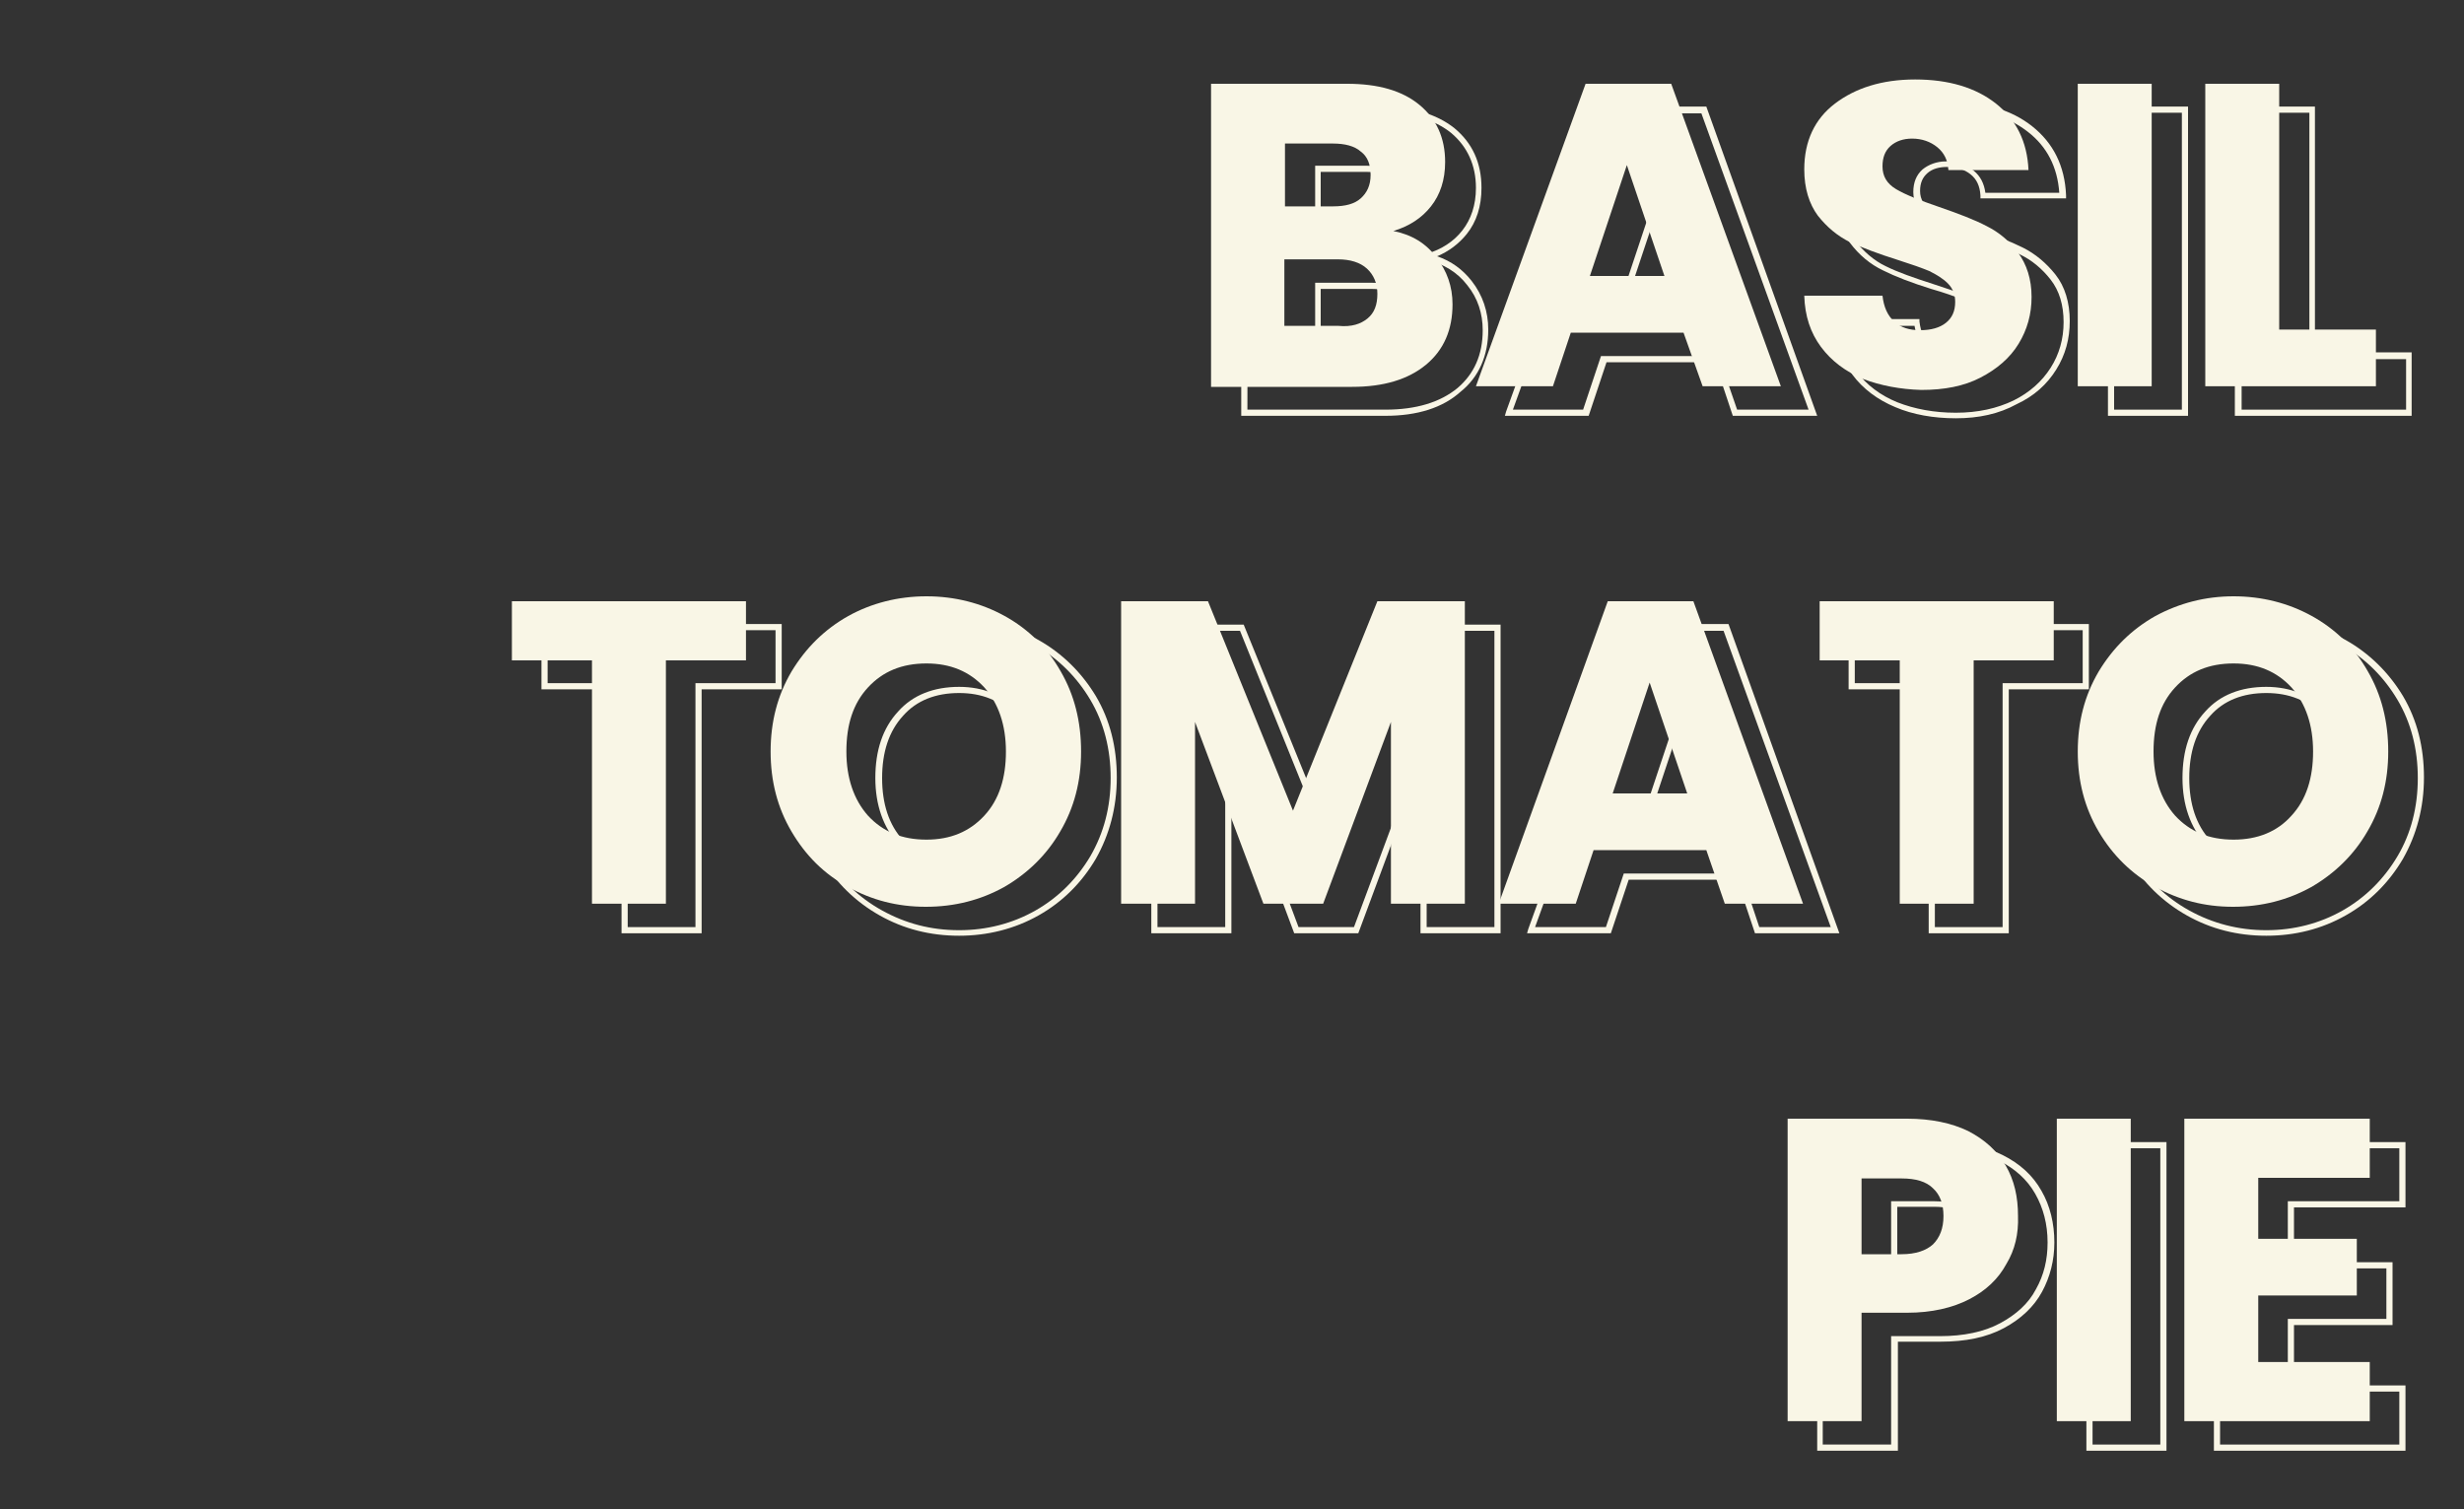 <?xml version="1.0" encoding="utf-8"?>
<!-- Generator: Adobe Illustrator 27.5.0, SVG Export Plug-In . SVG Version: 6.00 Build 0)  -->
<svg version="1.1" id="Layer_1" xmlns="http://www.w3.org/2000/svg" xmlns:xlink="http://www.w3.org/1999/xlink" x="0px" y="0px"
	 viewBox="0 0 400 245" style="enable-background:new 0 0 400 245;" xml:space="preserve">
<rect x="0" y="0" width="400" height="245" fill="#333333" stroke="none"/>
<style type="text/css">
	.st0{enable-background:new    ;}
	.st1{fill:#F9F6E6;}
</style>
<g class="st0">
	<g>
		<path class="st1" d="M233.2,41.8c1.7,2.2,2.6,4.7,2.6,7.6c0,4.1-1.4,7.4-4.3,9.8c-2.9,2.4-6.9,3.6-12,3.6h-22.9V13.6h22.1
			c5,0,8.9,1.1,11.7,3.4s4.2,5.4,4.2,9.3c0,2.9-0.8,5.3-2.3,7.2s-3.5,3.2-6.1,4C229.2,38.1,231.5,39.5,233.2,41.8z M208.6,33.5h7.8
			c2,0,3.5-0.4,4.5-1.3s1.6-2.1,1.6-3.8s-0.5-3-1.6-3.8c-1-0.9-2.6-1.3-4.5-1.3h-7.8V33.5z M222,51.7c1.1-0.9,1.6-2.2,1.6-4
			c0-1.7-0.6-3.1-1.7-4.1c-1.1-1-2.7-1.5-4.7-1.5h-8.7v10.8h8.8C219.4,53.1,220.9,52.6,222,51.7z"/>
	</g>
	<g>
		<path class="st1" d="M273.3,54H255l-2.9,8.7h-12.5l17.8-49.1h13.9l17.8,49.1h-12.7L273.3,54z M270.2,44.8l-6.1-18l-6,18H270.2z"/>
	</g>
	<g>
		<path class="st1" d="M302.4,61.5c-2.8-1.2-5.1-2.9-6.8-5.2c-1.7-2.3-2.6-5-2.7-8.3h12.7c0.2,1.8,0.8,3.2,1.9,4.2s2.5,1.4,4.2,1.4
			c1.8,0,3.2-0.4,4.2-1.2s1.5-1.9,1.5-3.4c0-1.2-0.4-2.2-1.2-3c-0.8-0.8-1.8-1.4-3-2c-1.2-0.5-2.9-1.1-5.1-1.8c-3.2-1-5.8-2-7.8-2.9
			c-2-1-3.7-2.4-5.2-4.3c-1.4-1.9-2.2-4.4-2.2-7.5c0-4.6,1.7-8.2,5-10.7s7.6-3.9,13-3.9s9.8,1.3,13.1,3.9s5.1,6.2,5.3,10.8h-13
			c-0.1-1.6-0.7-2.8-1.8-3.7c-1.1-0.9-2.5-1.4-4.1-1.4c-1.4,0-2.6,0.4-3.5,1.2c-0.9,0.8-1.3,1.9-1.3,3.3c0,1.6,0.7,2.8,2.2,3.7
			c1.5,0.9,3.8,1.8,7,2.9s5.8,2.1,7.7,3.1c2,1,3.7,2.4,5.1,4.3c1.4,1.9,2.2,4.3,2.2,7.2c0,2.8-0.7,5.3-2.1,7.6s-3.5,4.1-6.2,5.5
			s-5.9,2-9.6,2C308.5,63.2,305.3,62.6,302.4,61.5z"/>
	</g>
	<g>
		<path class="st1" d="M349.3,13.6v49.1h-12V13.6H349.3z"/>
	</g>
	<g>
		<path class="st1" d="M370,53.5h15.7v9.2H358V13.6h12V53.5z"/>
	</g>
</g>
<g class="st0">
	<g>
		<path class="st1" d="M121.1,97.6v9.6h-13v39.5h-12v-39.5h-13v-9.6H121.1z"/>
	</g>
	<g>
		<path class="st1" d="M137.7,144c-3.9-2.1-6.9-5.1-9.2-9c-2.3-3.9-3.4-8.2-3.4-13s1.1-9.1,3.4-13c2.3-3.8,5.3-6.8,9.2-9
			c3.8-2.1,8.1-3.2,12.7-3.2s8.9,1.1,12.7,3.2s6.9,5.1,9.1,9c2.2,3.8,3.3,8.1,3.3,13c0,4.8-1.1,9.1-3.4,13c-2.2,3.8-5.3,6.8-9.1,9
			c-3.8,2.1-8,3.2-12.7,3.2S141.5,146.1,137.7,144z M159.8,132.4c2.4-2.6,3.5-6.1,3.5-10.4s-1.2-7.8-3.5-10.4
			c-2.4-2.6-5.5-3.9-9.4-3.9c-4,0-7.1,1.3-9.5,3.9s-3.5,6-3.5,10.4c0,4.3,1.2,7.8,3.5,10.4c2.4,2.6,5.5,3.9,9.5,3.9
			C154.3,136.3,157.4,135,159.8,132.4z"/>
	</g>
	<g>
		<path class="st1" d="M237.8,97.6v49.1h-12v-29.5l-11,29.5h-9.7L194,117.2v29.5h-12V97.6h14.1l13.8,34l13.7-34
			C223.6,97.6,237.8,97.6,237.8,97.6z"/>
	</g>
	<g>
		<path class="st1" d="M277,138h-18.3l-2.9,8.7h-12.5L261,97.6h13.9l17.8,49.1H280L277,138z M273.9,128.8l-6.1-18l-6,18H273.9z"/>
	</g>
	<g>
		<path class="st1" d="M333.4,97.6v9.6h-13v39.5h-12v-39.5h-13v-9.6H333.4z"/>
	</g>
	<g>
		<path class="st1" d="M349.9,144c-3.8-2.1-6.9-5.1-9.2-9c-2.3-3.9-3.4-8.2-3.4-13s1.1-9.1,3.4-13c2.3-3.8,5.3-6.8,9.2-9
			c3.9-2.1,8.1-3.2,12.7-3.2s8.9,1.1,12.7,3.2c3.8,2.1,6.9,5.1,9.1,9c2.2,3.8,3.3,8.1,3.3,13c0,4.8-1.1,9.1-3.4,13
			c-2.2,3.8-5.3,6.8-9.1,9c-3.8,2.1-8,3.2-12.7,3.2S353.8,146.1,349.9,144z M372,132.4c2.4-2.6,3.5-6.1,3.5-10.4s-1.2-7.8-3.5-10.4
			c-2.4-2.6-5.5-3.9-9.4-3.9c-4,0-7.1,1.3-9.5,3.9s-3.5,6-3.5,10.4c0,4.3,1.2,7.8,3.5,10.4c2.4,2.6,5.5,3.9,9.5,3.9
			C366.5,136.3,369.7,135,372,132.4z"/>
	</g>
</g>
<g class="st0">
	<g>
		<path class="st1" d="M325.7,205.2c-1.3,2.4-3.3,4.3-6,5.7s-6.1,2.2-10.1,2.2h-7.4v17.6h-12v-49.1h19.4c3.9,0,7.2,0.7,9.9,2
			c2.7,1.4,4.7,3.2,6.1,5.6c1.4,2.4,2,5.1,2,8.2C327.7,200.3,327.1,202.9,325.7,205.2z M313.8,202c1.1-1.1,1.7-2.6,1.7-4.6
			s-0.6-3.5-1.7-4.5c-1.1-1.1-2.8-1.6-5.1-1.6h-6.5v12.3h6.5C311,203.6,312.7,203,313.8,202z"/>
	</g>
	<g>
		<path class="st1" d="M345.9,181.6v49.1h-12v-49.1H345.9z"/>
	</g>
	<g>
		<path class="st1" d="M366.6,191.2v9.9h16v9.2h-16v10.8h18.1v9.6h-30.1v-49.1h30.1v9.6L366.6,191.2L366.6,191.2z"/>
	</g>
</g>
<g class="st0">
	<g>
		<path class="st1" d="M224.9,67.5h-23.4V17.3h22.6c5.1,0,9.1,1.2,12,3.5c2.9,2.4,4.4,5.6,4.4,9.7c0,3-0.8,5.5-2.4,7.5
			c-1.3,1.6-2.9,2.8-4.8,3.6c2.3,0.8,4.1,2.1,5.6,4l0,0c1.8,2.3,2.7,5,2.7,7.9c0,4.2-1.5,7.7-4.5,10.1
			C234.2,66.2,230.1,67.5,224.9,67.5z M202.5,66.5h22.4c5,0,8.9-1.2,11.7-3.5c2.7-2.3,4.1-5.4,4.1-9.4c0-2.7-0.8-5.2-2.5-7.3
			c-1.6-2.1-3.9-3.5-6.6-4.1l-1.9-0.4l1.9-0.6c2.4-0.7,4.4-2,5.8-3.8c1.4-1.8,2.2-4.1,2.2-6.9c0-3.7-1.4-6.7-4-8.9
			c-2.7-2.2-6.6-3.3-11.4-3.3h-21.6L202.5,66.5L202.5,66.5z M222.8,57.8h-9.3V45.9h9.2c2.1,0,3.8,0.5,5,1.6c1.3,1.1,1.9,2.6,1.9,4.4
			c0,1.9-0.6,3.3-1.8,4.3C226.5,57.3,224.9,57.8,222.8,57.8z M214.4,56.8h8.3c1.9,0,3.3-0.4,4.3-1.3l0,0c1-0.8,1.5-2,1.5-3.6
			s-0.5-2.8-1.5-3.7s-2.5-1.3-4.4-1.3h-8.2L214.4,56.8L214.4,56.8z M221.8,38.2h-8.3V26.9h8.3c2.1,0,3.7,0.5,4.8,1.4
			c1.2,1,1.8,2.4,1.8,4.2c0,1.8-0.6,3.2-1.8,4.2C225.5,37.7,223.8,38.2,221.8,38.2z M214.4,37.2h7.3c1.8,0,3.2-0.4,4.2-1.2
			c0.9-0.8,1.4-1.9,1.4-3.4s-0.5-2.7-1.4-3.5c-1-0.8-2.4-1.2-4.2-1.2h-7.3V37.2z"/>
	</g>
	<g>
		<path class="st1" d="M295,67.5h-13.7l-2.9-8.7h-17.6l-2.9,8.7h-13.6l0.2-0.7l17.9-49.5H277L295,67.5z M282,66.5h11.6l-17.4-48.1
			H263l-17.4,48.1H257l2.9-8.7H279L282,66.5z M276.3,49.5h-13.5l6.7-20.1L276.3,49.5z M264.2,48.5h10.7l-5.4-15.9L264.2,48.5z"/>
	</g>
	<g>
		<path class="st1" d="M317.5,67.9c-3.6,0-7-0.6-9.8-1.8l0,0c-2.9-1.2-5.3-3-7-5.3c-1.8-2.4-2.7-5.2-2.8-8.5v-0.5h13.7v0.4
			c0.2,1.7,0.8,3,1.7,3.8c1,0.9,2.3,1.3,3.9,1.3s3-0.4,3.9-1.1c0.9-0.7,1.4-1.7,1.4-3c0-1.1-0.4-1.9-1.1-2.7
			c-0.8-0.7-1.7-1.4-2.9-1.9c-1.2-0.5-2.9-1.1-5-1.7c-3.2-1-5.8-2-7.8-3c-2.1-1-3.9-2.5-5.4-4.5s-2.3-4.6-2.3-7.8
			c0-4.7,1.7-8.5,5.2-11.1c3.4-2.6,7.8-4,13.3-4s10,1.3,13.4,4s5.3,6.4,5.5,11.2v0.5h-13.9v-0.5c-0.1-1.5-0.6-2.6-1.6-3.4
			s-2.3-1.2-3.8-1.2c-1.3,0-2.4,0.3-3.2,1c-0.8,0.7-1.2,1.6-1.2,2.9c0,1.4,0.7,2.5,2,3.3c1.5,0.9,3.8,1.8,6.9,2.8
			c3.2,1.1,5.8,2.1,7.8,3.1s3.8,2.5,5.3,4.4s2.3,4.5,2.3,7.5c0,2.9-0.7,5.5-2.2,7.9s-3.6,4.3-6.4,5.6
			C324.5,67.2,321.2,67.9,317.5,67.9z M298.8,52.8c0.2,2.9,1,5.4,2.6,7.5c1.6,2.2,3.9,3.9,6.6,5l0,0c2.8,1.1,6,1.7,9.5,1.7
			c3.6,0,6.7-0.7,9.4-2c2.6-1.3,4.6-3.1,6-5.3s2.1-4.7,2.1-7.4c0-2.8-0.7-5.1-2.1-6.9c-1.4-1.8-3.1-3.2-5-4.1c-2-1-4.5-2-7.7-3.1
			c-3.2-1-5.6-2-7.1-2.9c-1.6-1-2.5-2.4-2.5-4.1c0-1.6,0.5-2.8,1.5-3.7c1-0.8,2.3-1.3,3.8-1.3c1.8,0,3.3,0.5,4.5,1.5
			c1.1,0.9,1.7,2.1,1.9,3.6h12c-0.3-4.2-2-7.5-5.1-9.9c-3.2-2.5-7.5-3.8-12.8-3.8c-5.2,0-9.4,1.3-12.6,3.8s-4.8,6-4.8,10.4
			c0,3,0.7,5.4,2.1,7.2s3.1,3.3,5,4.2c2,1,4.6,1.9,7.7,2.9c2.2,0.7,3.9,1.3,5.1,1.8s2.3,1.2,3.2,2.1c0.9,0.9,1.4,2,1.4,3.4
			c0,1.6-0.6,2.9-1.7,3.8c-1.1,0.9-2.6,1.3-4.5,1.3c-1.8,0-3.4-0.5-4.5-1.6c-1.1-1-1.7-2.3-2-4h-12V52.8z"/>
	</g>
	<g>
		<path class="st1" d="M355.2,67.5h-13V17.3h13V67.5z M343.2,66.5h11V18.3h-11V66.5z"/>
	</g>
	<g>
		<path class="st1" d="M391.5,67.5h-28.7V17.3h13v39.9h15.7V67.5z M363.9,66.5h26.7v-8.2h-15.7v-40h-11V66.5z"/>
	</g>
</g>
<g class="st0">
	<g>
		<path class="st1" d="M113.9,151.5h-13v-39.6h-13v-10.6h39v10.6h-13V151.5z M101.9,150.5h11v-39.6h13v-8.6h-37v8.6h13V150.5z"/>
	</g>
	<g>
		<path class="st1" d="M155.7,151.9c-4.7,0-9-1.1-12.9-3.3l0,0c-3.9-2.2-7.1-5.3-9.4-9.2c-2.3-3.9-3.5-8.4-3.5-13.2
			c0-4.9,1.2-9.3,3.5-13.2c2.3-3.9,5.4-7,9.4-9.1c3.9-2.2,8.3-3.3,12.9-3.3s9,1.1,12.9,3.3c3.9,2.2,7,5.3,9.3,9.1
			c2.3,3.9,3.4,8.3,3.4,13.2s-1.2,9.3-3.4,13.2c-2.3,3.9-5.4,7-9.3,9.2C164.7,150.8,160.3,151.9,155.7,151.9z M155.7,101.6
			c-4.5,0-8.7,1.1-12.5,3.2s-6.8,5-9,8.8c-2.2,3.7-3.3,8-3.3,12.7c0,4.7,1.1,9,3.3,12.7c2.2,3.8,5.2,6.7,9,8.8l0,0
			c3.8,2.1,7.9,3.2,12.5,3.2c4.5,0,8.7-1.1,12.4-3.2c3.7-2.1,6.7-5.1,8.9-8.8c2.2-3.8,3.3-8,3.3-12.7s-1.1-9-3.3-12.7
			s-5.2-6.7-8.9-8.8S160.2,101.6,155.7,101.6z M155.7,141c-4.1,0-7.4-1.4-9.9-4c-2.4-2.7-3.7-6.3-3.7-10.7c0-4.5,1.2-8.1,3.7-10.8
			c2.4-2.7,5.8-4,9.9-4c4,0,7.3,1.4,9.8,4c2.4,2.7,3.7,6.3,3.7,10.7s-1.2,8-3.7,10.7l0,0C163,139.7,159.7,141,155.7,141z
			 M155.7,112.5c-3.8,0-6.9,1.2-9.1,3.7c-2.3,2.5-3.4,5.9-3.4,10.1c0,4.2,1.1,7.6,3.4,10.1c2.2,2.5,5.3,3.7,9.1,3.7s6.8-1.3,9-3.8
			c2.3-2.5,3.4-5.9,3.4-10c0-4.2-1.1-7.6-3.4-10.1C162.4,113.7,159.4,112.5,155.7,112.5z"/>
	</g>
	<g>
		<path class="st1" d="M243.6,151.5h-13v-27.2l-10.1,27.2h-10.4l-10.2-27.3v27.3h-13v-50.1h15l13.5,33.2l13.3-33.2h14.9V151.5z
			 M231.6,150.5h11v-48.1h-13.2l-14,34.9l-14.1-34.9h-13.4v48.1h11v-31.8l11.9,31.8h9l11.8-31.7V150.5z"/>
	</g>
	<g>
		<path class="st1" d="M298.6,151.5h-13.7l-2.9-8.7h-17.6l-2.9,8.7h-13.6l0.2-0.7l17.9-49.5h14.6L298.6,151.5z M285.6,150.5h11.6
			l-17.4-48.1h-13.2l-17.4,48.1h11.5l2.9-8.7h19.1L285.6,150.5z M279.9,133.5h-13.5l6.7-20.1L279.9,133.5z M267.8,132.5h10.7
			l-5.4-15.9L267.8,132.5z"/>
	</g>
	<g>
		<path class="st1" d="M326.1,151.5h-13v-39.6h-13v-10.6h39v10.6h-13V151.5z M314.1,150.5h11v-39.6h13v-8.6h-37v8.6h13V150.5z"/>
	</g>
	<g>
		<path class="st1" d="M367.9,151.9c-4.7,0-9-1.1-12.9-3.3s-7.1-5.3-9.4-9.2s-3.5-8.4-3.5-13.2c0-4.9,1.2-9.3,3.5-13.2
			c2.3-3.9,5.4-7,9.4-9.1c3.9-2.2,8.3-3.3,12.9-3.3c4.7,0,9,1.1,12.9,3.3c3.9,2.2,7,5.3,9.3,9.1c2.3,3.9,3.4,8.3,3.4,13.2
			s-1.2,9.3-3.4,13.2c-2.3,3.9-5.4,7-9.3,9.2C376.9,150.8,372.6,151.9,367.9,151.9z M367.9,101.6c-4.5,0-8.7,1.1-12.5,3.2
			s-6.8,5-9,8.8c-2.2,3.7-3.3,8-3.3,12.7c0,4.7,1.1,9,3.3,12.7c2.2,3.8,5.2,6.7,9,8.8l0,0c3.8,2.1,8,3.2,12.5,3.2s8.7-1.1,12.4-3.2
			c3.7-2.1,6.7-5.1,8.9-8.8s3.3-8,3.3-12.7s-1.1-9-3.3-12.7c-2.2-3.7-5.2-6.7-8.9-8.8S372.4,101.6,367.9,101.6z M367.9,141
			c-4.1,0-7.4-1.4-9.9-4c-2.4-2.7-3.7-6.3-3.7-10.7c0-4.5,1.2-8.1,3.7-10.8c2.4-2.7,5.8-4,9.9-4c4,0,7.3,1.4,9.8,4
			c2.4,2.7,3.7,6.3,3.7,10.7s-1.2,8-3.7,10.7C375.2,139.7,371.9,141,367.9,141z M367.9,112.5c-3.8,0-6.9,1.2-9.1,3.7
			c-2.3,2.5-3.4,5.9-3.4,10.1c0,4.2,1.1,7.6,3.4,10.1c2.2,2.5,5.3,3.7,9.1,3.7c3.8,0,6.8-1.3,9-3.8c2.3-2.5,3.4-5.9,3.4-10
			c0-4.2-1.1-7.6-3.4-10.1C374.7,113.7,371.6,112.5,367.9,112.5z"/>
	</g>
</g>
<g class="st0">
	<g>
		<path class="st1" d="M308,235.5h-13v-50.1h19.9c4,0,7.4,0.7,10.2,2.1c2.8,1.4,4.9,3.3,6.3,5.8c1.4,2.4,2.1,5.3,2.1,8.4
			c0,2.9-0.7,5.6-2,8l0,0c-1.3,2.4-3.4,4.4-6.2,5.9c-2.8,1.5-6.2,2.2-10.3,2.2h-6.9v17.7H308z M296,234.5h11v-17.6h7.9
			c3.9,0,7.2-0.7,9.8-2.1c2.6-1.4,4.6-3.2,5.8-5.5l0,0c1.3-2.3,1.9-4.8,1.9-7.6c0-3-0.7-5.6-2-7.9c-1.3-2.3-3.3-4.1-5.9-5.4
			c-2.6-1.3-5.9-2-9.7-2h-18.9v48.1H296z M314,208.3h-7V195h7c2.4,0,4.2,0.6,5.5,1.7c1.2,1.2,1.8,2.8,1.8,4.9c0,2.1-0.6,3.7-1.8,4.9
			C318.3,207.7,316.4,208.3,314,208.3z M308,207.3h6c2.1,0,3.7-0.5,4.8-1.5c1-1,1.5-2.4,1.5-4.2s-0.5-3.2-1.5-4.2s-2.6-1.5-4.8-1.5
			h-6V207.3z"/>
	</g>
	<g>
		<path class="st1" d="M351.7,235.5h-13v-50.1h13V235.5z M339.7,234.5h11v-48.1h-11V234.5z"/>
	</g>
	<g>
		<path class="st1" d="M390.5,235.5h-31.1v-50.1h31.1V196h-18.1v8.9h16v10.2h-16v9.8h18.1V235.5z M360.4,234.5h29.1v-8.6h-18.1
			v-11.8h16v-8.2h-16V195h18.1v-8.6h-29.1V234.5z"/>
	</g>
</g>
</svg>
